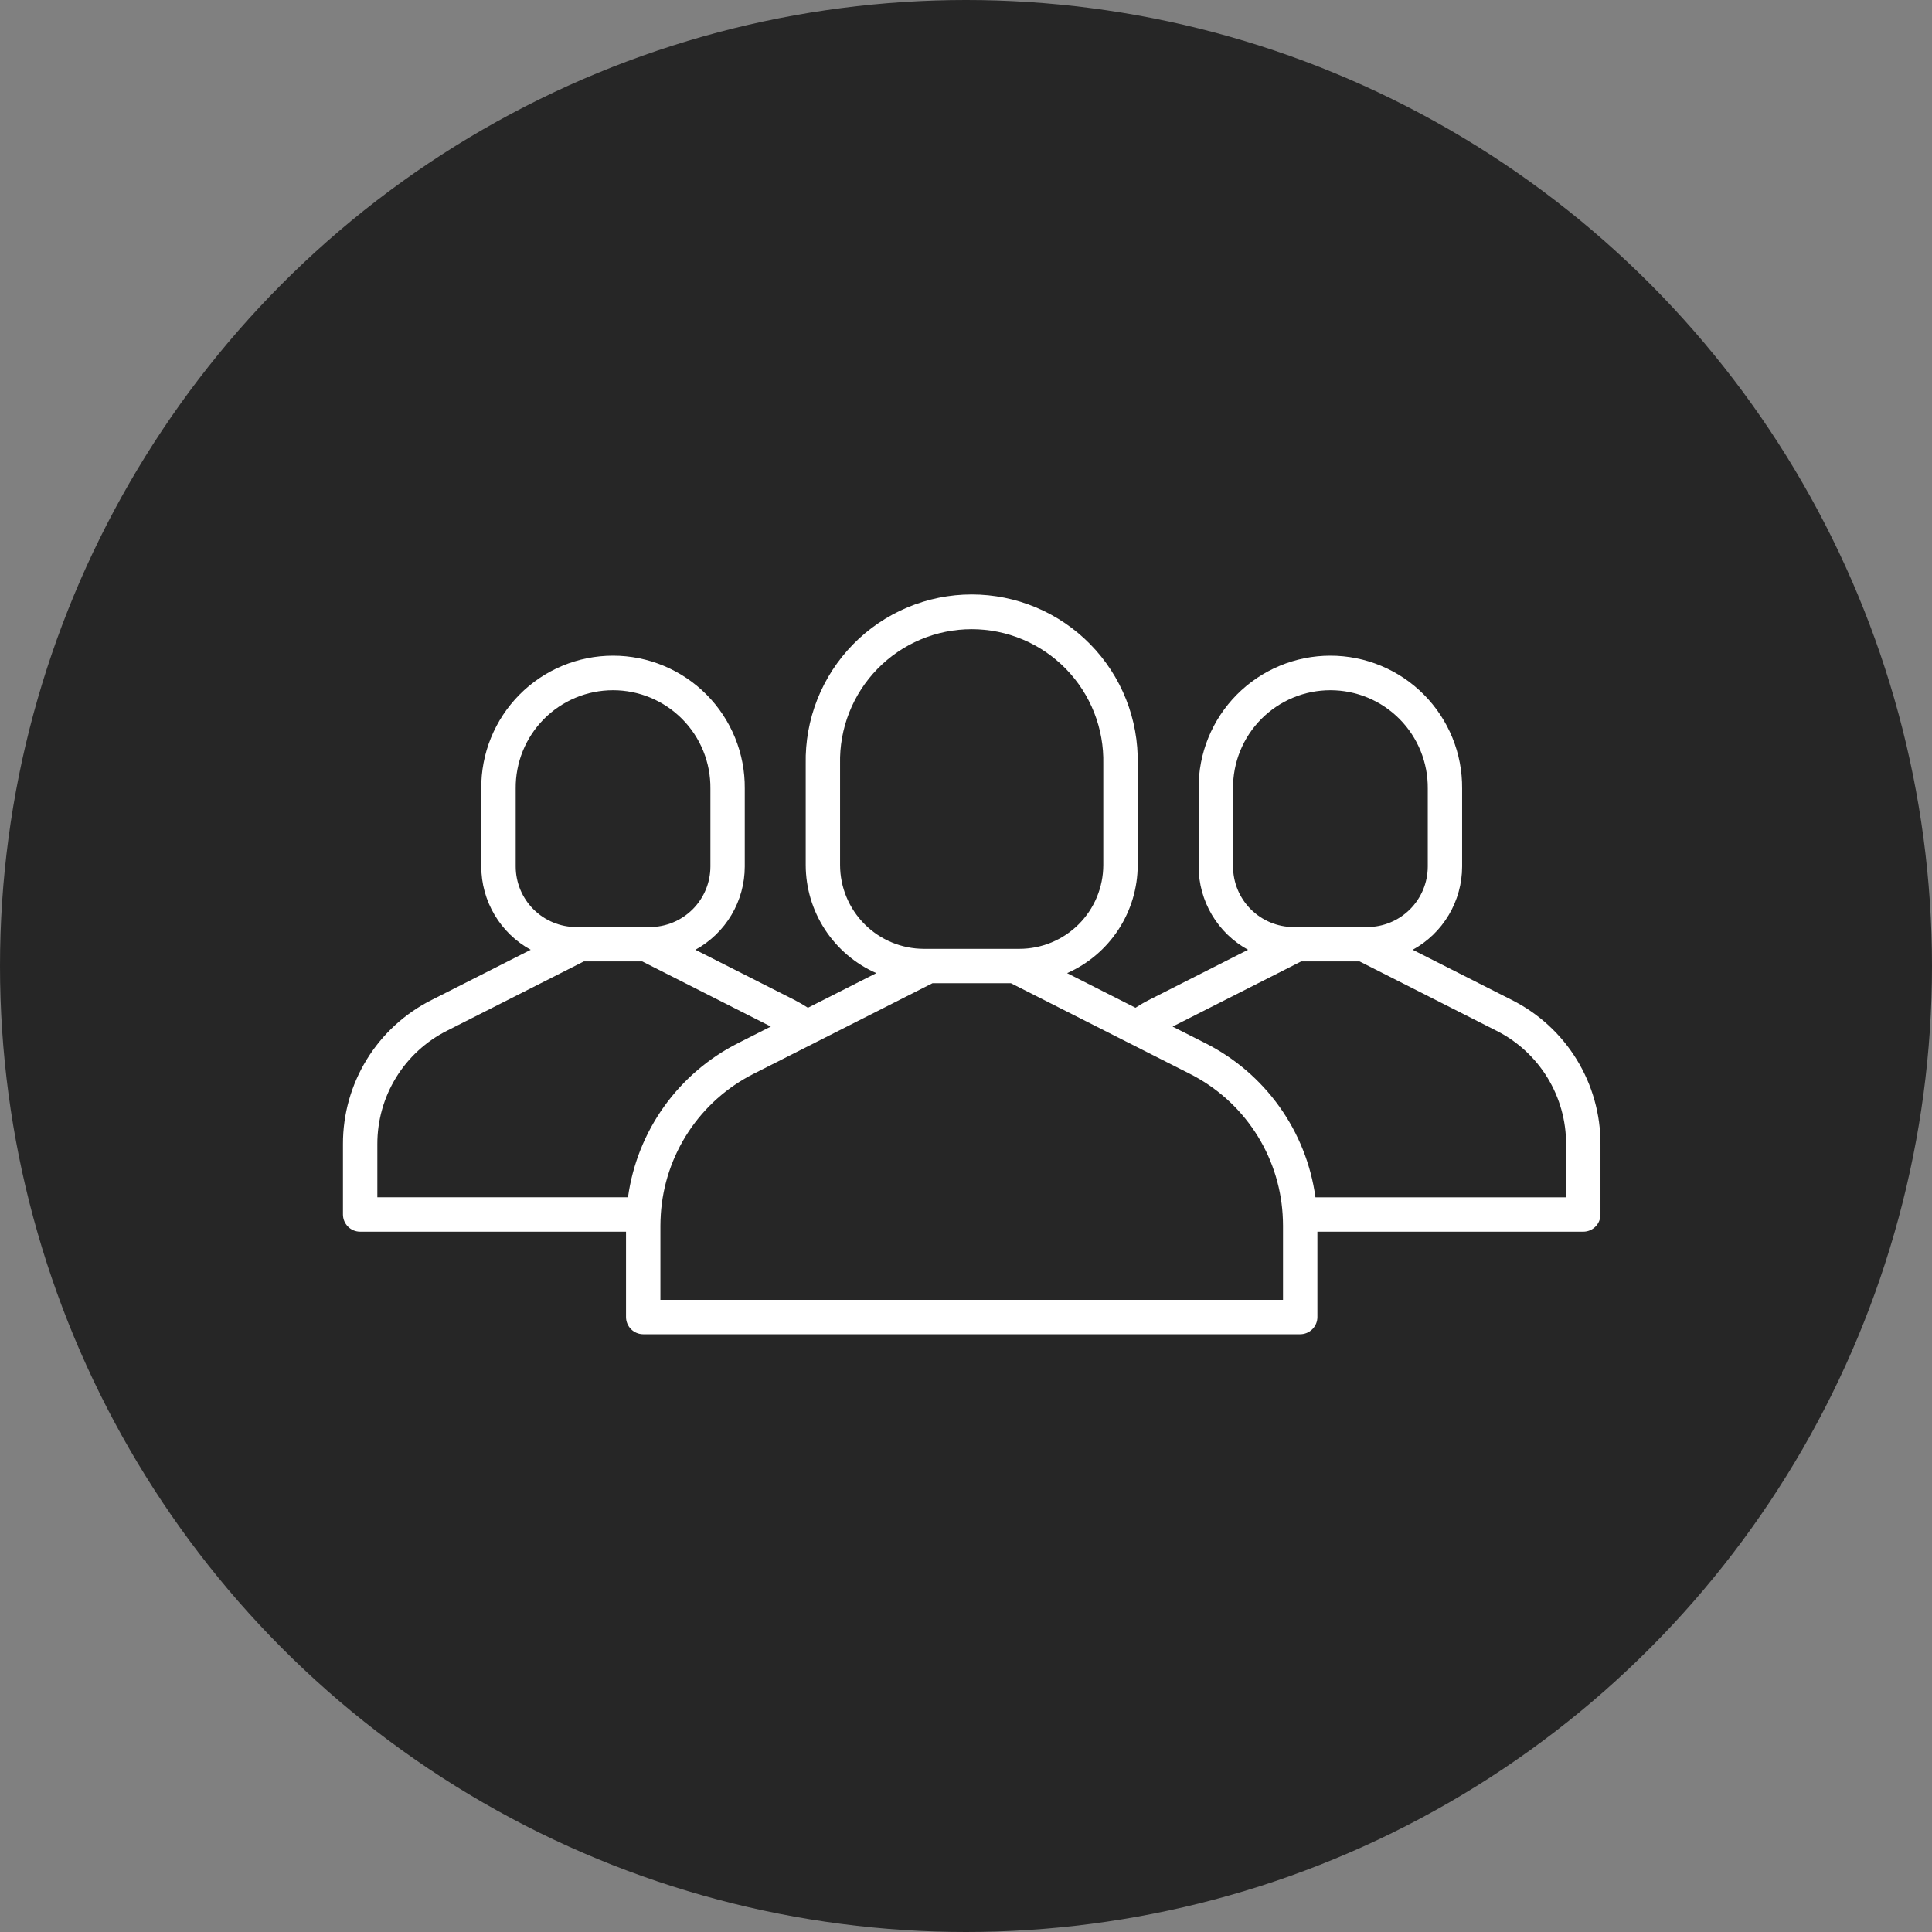 <svg width="169" height="169" viewBox="0 0 169 169" fill="none" xmlns="http://www.w3.org/2000/svg">
<rect x="0" y="0" width="169" height="169" fill="#808080" stroke="none"/>
<circle opacity="0.7" cx="84.5" cy="84.5" r="84.5" fill="black"/>
<path d="M132.25 87.474L123.575 83.081C124.882 82.366 125.974 81.312 126.734 80.03C127.495 78.748 127.897 77.286 127.898 75.795V68.979C127.911 67.457 127.623 65.947 127.05 64.538C126.476 63.128 125.63 61.846 124.558 60.765C123.487 59.684 122.212 58.826 120.807 58.241C119.402 57.655 117.895 57.354 116.374 57.354C114.852 57.354 113.345 57.655 111.94 58.241C110.535 58.826 109.26 59.684 108.189 60.765C107.118 61.846 106.271 63.128 105.697 64.538C105.124 65.947 104.836 67.457 104.849 68.979V75.795C104.85 77.286 105.252 78.748 106.013 80.03C106.773 81.312 107.865 82.366 109.172 83.081L100.498 87.473C100.105 87.672 99.714 87.903 99.326 88.152L93.344 85.124C95.179 84.315 96.739 82.992 97.835 81.314C98.931 79.635 99.517 77.675 99.52 75.671V66.819C99.559 64.887 99.213 62.967 98.501 61.171C97.789 59.375 96.725 57.739 95.373 56.359C94.021 54.979 92.407 53.882 90.626 53.134C88.844 52.386 86.932 52 85 52C83.067 52 81.155 52.386 79.374 53.134C77.592 53.882 75.978 54.979 74.626 56.359C73.274 57.739 72.21 59.375 71.498 61.171C70.786 62.967 70.44 64.887 70.479 66.819V75.671C70.483 77.675 71.068 79.635 72.164 81.313C73.261 82.991 74.82 84.315 76.655 85.124L70.674 88.152C70.286 87.905 69.895 87.673 69.503 87.474L60.828 83.081C62.135 82.365 63.226 81.311 63.986 80.03C64.746 78.748 65.147 77.285 65.148 75.795V68.979C65.162 67.457 64.873 65.947 64.3 64.538C63.727 63.128 62.88 61.846 61.808 60.765C60.737 59.684 59.462 58.826 58.057 58.241C56.653 57.655 55.146 57.354 53.624 57.354C52.102 57.354 50.595 57.655 49.19 58.241C47.786 58.826 46.511 59.684 45.439 60.765C44.368 61.846 43.521 63.128 42.948 64.538C42.374 65.947 42.086 67.457 42.099 68.979V75.795C42.1 77.286 42.502 78.748 43.263 80.03C44.024 81.312 45.115 82.366 46.423 83.081L37.75 87.474C35.414 88.648 33.451 90.45 32.082 92.678C30.713 94.906 29.992 97.471 30 100.085V106.237C30 106.636 30.159 107.018 30.441 107.3C30.723 107.582 31.105 107.741 31.504 107.741H54.761V115.208C54.761 115.607 54.92 115.989 55.202 116.271C55.484 116.553 55.866 116.711 56.265 116.712H113.734C114.133 116.712 114.515 116.553 114.797 116.271C115.079 115.989 115.238 115.607 115.238 115.208V107.741H138.496C138.895 107.741 139.277 107.582 139.559 107.3C139.841 107.018 140 106.636 140 106.237V100.085C140.008 97.471 139.287 94.906 137.918 92.678C136.549 90.45 134.586 88.648 132.25 87.474ZM107.859 68.979C107.848 67.853 108.06 66.736 108.483 65.693C108.906 64.65 109.531 63.701 110.323 62.901C111.115 62.101 112.058 61.466 113.097 61.032C114.136 60.599 115.25 60.376 116.376 60.376C117.502 60.376 118.616 60.599 119.655 61.032C120.694 61.466 121.637 62.101 122.429 62.901C123.221 63.701 123.846 64.65 124.269 65.693C124.692 66.736 124.904 67.853 124.893 68.979V75.795C124.891 77.2 124.333 78.546 123.339 79.54C122.346 80.533 121 81.092 119.595 81.093H113.155C111.751 81.091 110.405 80.532 109.412 79.539C108.419 78.546 107.861 77.199 107.859 75.795V68.979ZM73.484 75.667V66.816C73.449 65.281 73.721 63.756 74.284 62.328C74.847 60.901 75.689 59.6 76.762 58.503C77.834 57.406 79.115 56.534 80.529 55.939C81.944 55.343 83.463 55.037 84.997 55.037C86.531 55.037 88.05 55.343 89.465 55.939C90.879 56.534 92.16 57.406 93.232 58.503C94.305 59.6 95.147 60.901 95.71 62.328C96.273 63.756 96.545 65.281 96.51 66.816V75.667C96.507 77.611 95.734 79.474 94.36 80.849C92.985 82.223 91.122 82.996 89.178 82.998H80.817C78.873 82.996 77.009 82.223 75.635 80.849C74.26 79.474 73.487 77.611 73.484 75.667ZM45.11 68.979C45.098 67.853 45.31 66.736 45.733 65.693C46.156 64.65 46.782 63.701 47.574 62.901C48.366 62.101 49.308 61.466 50.347 61.032C51.386 60.599 52.501 60.376 53.626 60.376C54.752 60.376 55.867 60.599 56.906 61.032C57.944 61.466 58.887 62.101 59.679 62.901C60.471 63.701 61.097 64.65 61.52 65.693C61.943 66.736 62.154 67.853 62.143 68.979V75.795C62.142 77.2 61.583 78.546 60.59 79.54C59.596 80.533 58.25 81.092 56.845 81.093H50.408C49.003 81.092 47.656 80.533 46.663 79.54C45.67 78.546 45.111 77.2 45.11 75.795V68.979ZM33.008 100.085C33.002 98.027 33.57 96.008 34.647 94.254C35.725 92.5 37.27 91.081 39.109 90.157L51.069 84.101H56.185L67.429 89.795L64.581 91.237C61.999 92.535 59.772 94.442 58.091 96.792C56.41 99.142 55.326 101.867 54.932 104.729H33.008V100.085ZM112.23 113.704H57.769V107.218C57.769 106.891 57.783 106.566 57.803 106.244V106.233C57.967 103.649 58.803 101.153 60.231 98.992C61.659 96.832 63.627 95.083 65.941 93.92L81.569 86.006H88.431L104.059 93.92C106.373 95.083 108.341 96.832 109.769 98.992C111.197 101.153 112.034 103.649 112.197 106.233V106.244C112.217 106.567 112.23 106.892 112.23 107.219V113.704ZM136.992 104.733H115.068C114.674 101.87 113.59 99.146 111.909 96.795C110.228 94.445 108.001 92.538 105.419 91.241L102.571 89.799L113.815 84.101H118.932L130.891 90.157C132.73 91.081 134.275 92.5 135.353 94.254C136.43 96.008 136.998 98.027 136.992 100.085V104.733Z" fill="white"/>
</svg>
